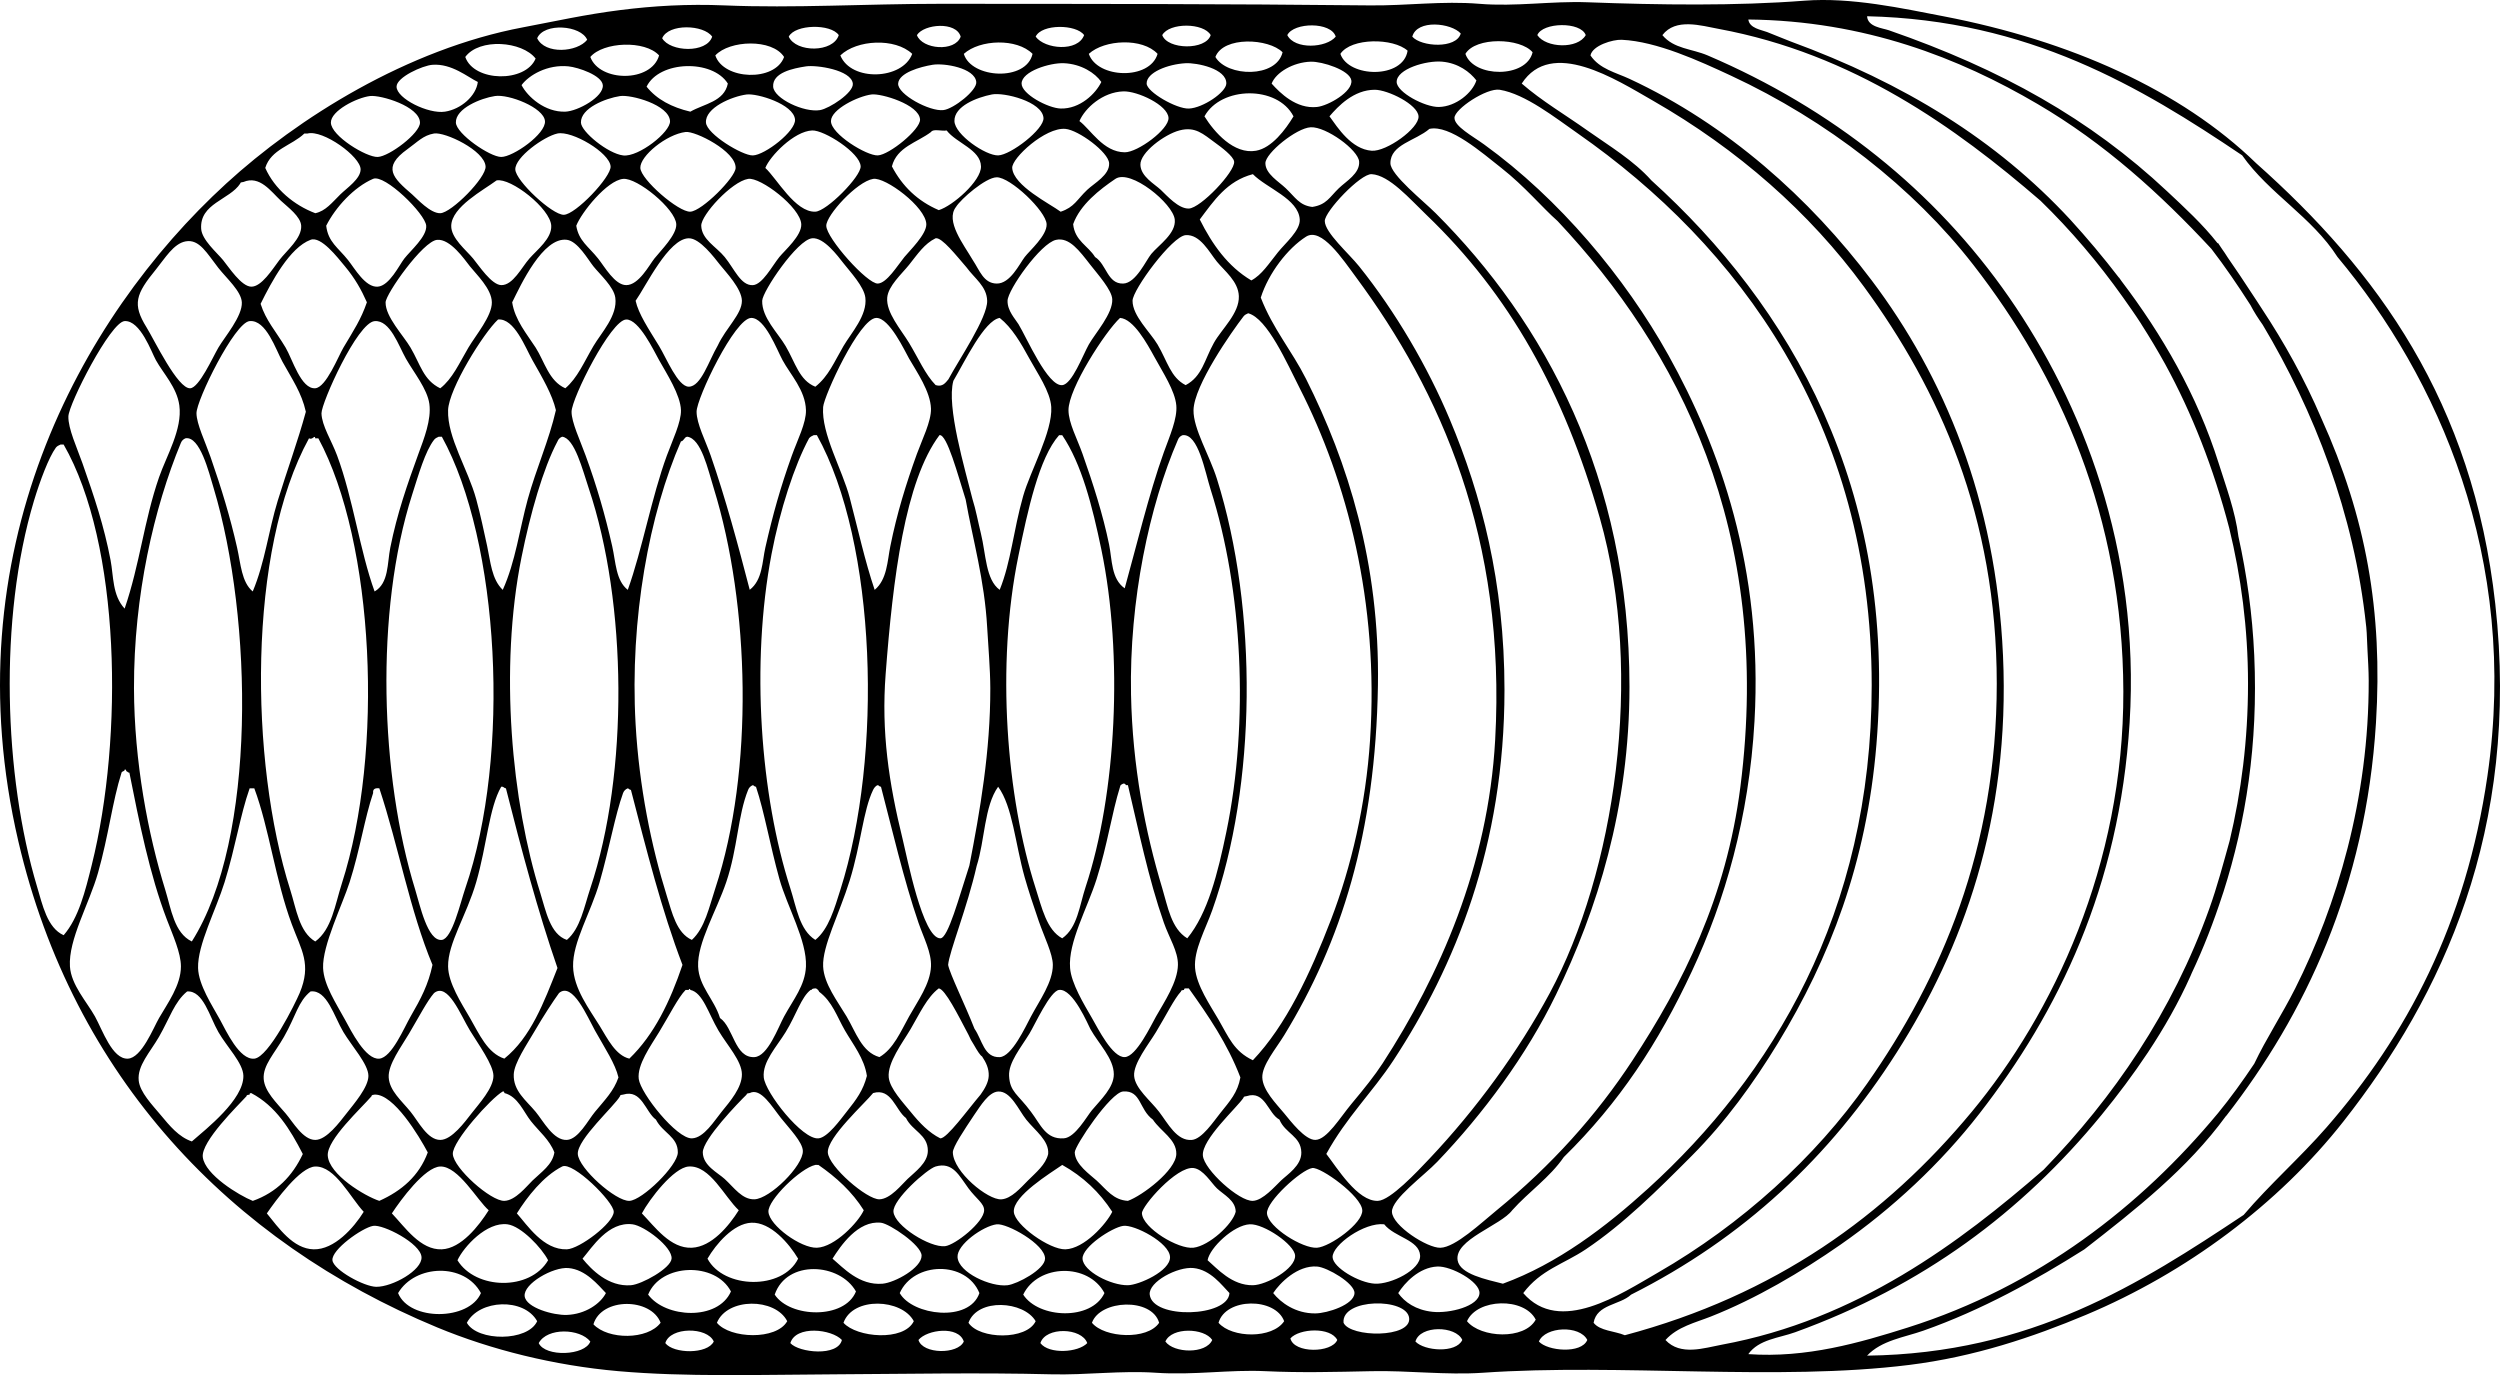 <?xml version="1.0" encoding="iso-8859-1"?>
<!-- Generator: Adobe Illustrator 19.2.0, SVG Export Plug-In . SVG Version: 6.00 Build 0)  -->
<svg version="1.1" xmlns="http://www.w3.org/2000/svg" xmlns:xlink="http://www.w3.org/1999/xlink" x="0px" y="0px"
	 viewBox="0 0 77.284 42.51" style="enable-background:new 0 0 77.284 42.51;" xml:space="preserve">
<g id="Helipot">
	<path d="M77.138,18.669c-0.697-6.264-3.658-10.302-7.392-13.623c-2.329-2.262-5.744-3.787-9.662-4.542
		c-1.254-0.241-2.852-0.595-4.299-0.483c-2.114,0.165-4.482,0.133-6.716,0.049c-1.109-0.041-2.223,0.141-3.333,0.048
		c-1.154-0.095-2.24,0.061-3.382,0.049c-4.45-0.048-8.96-0.048-13.333-0.049c-2.233,0-4.491,0.139-6.618,0.049
		c-1.156-0.048-2.198,0.014-3.236,0.145c-1.057,0.133-2.011,0.345-2.995,0.532c-3.578,0.674-6.962,2.801-9.179,4.83
		C2.429,9.852-1.505,17.129,0.568,26.012c1.697,7.278,6.558,12.375,12.947,15.023c1.666,0.691,3.611,1.178,5.603,1.353
		c2.069,0.182,4.335,0.11,6.715,0.097c2.204-0.012,4.443-0.056,6.667,0c1.08,0.027,2.167-0.122,3.236-0.048
		c1.168,0.08,2.265-0.102,3.382-0.049c1.086,0.052,2.154,0.024,3.285,0c1.138-0.024,2.301,0.126,3.43,0.049
		c4.279-0.295,9.1,0.268,13.188-0.242c2.012-0.25,3.819-0.858,5.459-1.546c3.095-1.299,5.95-3.417,7.971-5.99
		C75.491,30.79,77.914,25.656,77.138,18.669z M49.021,1.085c-0.248,0.442-1.233,0.398-1.497,0
		C47.685,0.687,48.868,0.661,49.021,1.085z M47.378,1.616c-0.191,0.809-1.826,0.79-2.077,0.049
		C45.616,1.133,47.003,1.169,47.378,1.616z M36.653,11.906c-0.465-0.235-0.566-0.743-0.869-1.256
		c-0.23-0.388-0.774-0.883-0.773-1.353c0.001-0.338,1.224-2,1.643-2.028c0.449-0.031,0.729,0.53,0.966,0.821
		c0.232,0.283,0.66,0.607,0.677,1.063c0.019,0.538-0.532,1.015-0.773,1.449C37.233,11.124,37.166,11.634,36.653,11.906z
		 M37.428,15.143c0.979,3.074,1.193,7.158,0.482,10.579c-0.264,1.272-0.571,2.511-1.207,3.285c-0.499-0.302-0.602-0.981-0.773-1.546
		c-0.525-1.733-0.922-3.772-0.966-5.989c-0.058-2.91,0.571-5.856,1.449-7.875c0.027-0.07,0.075-0.118,0.145-0.144
		C37.046,13.393,37.254,14.599,37.428,15.143z M35.688,11.036c0.266,0.487,0.636,1.044,0.676,1.498
		c0.036,0.404-0.202,0.94-0.386,1.449c-0.456,1.262-0.875,3.009-1.209,4.204c-0.421-0.292-0.386-0.884-0.483-1.354
		c-0.187-0.918-0.494-1.878-0.821-2.802c-0.166-0.471-0.433-0.956-0.434-1.352c-0.001-0.668,1.134-2.425,1.594-2.851
		C35.042,9.858,35.461,10.623,35.688,11.036z M33.562,27.413c-0.195,0.588-0.251,1.262-0.725,1.594
		c-0.482-0.259-0.63-0.95-0.821-1.546c-0.902-2.817-1.232-6.887-0.531-10.289c0.287-1.394,0.635-3.019,1.255-3.719
		c0.033,0,0.065,0,0.097,0c0.603,0.895,0.93,2.189,1.208,3.526C34.729,20.267,34.512,24.543,33.562,27.413z M33.659,10.65
		c-0.185,0.329-0.517,1.227-0.821,1.256c-0.451,0.045-1.1-1.472-1.353-1.884c-0.098-0.16-0.345-0.413-0.338-0.725
		c0.007-0.341,1.023-1.778,1.498-1.882c0.412-0.091,0.724,0.339,1.063,0.773c0.237,0.303,0.662,0.777,0.676,1.062
		C34.406,9.694,33.854,10.305,33.659,10.65z M31.822,11.085c0.241,0.445,0.648,1.019,0.676,1.497
		c0.045,0.761-0.651,1.982-0.869,2.754c-0.303,1.067-0.374,2.03-0.725,2.898c-0.435-0.313-0.424-1.105-0.58-1.739
		c-0.09-0.365-0.156-0.736-0.261-1.065c-0.233-0.934-0.811-2.87-0.591-3.657c0.351-0.594,0.954-1.866,1.432-1.945
		C31.282,10.126,31.562,10.607,31.822,11.085z M30.614,21.277c0.004,1.943-0.319,3.797-0.647,5.48
		c-0.321,0.978-0.657,2.25-0.898,2.25c-0.544,0-1.028-2.51-1.16-3.043c-0.439-1.785-0.666-3.343-0.531-5.121
		c0.227-2.984,0.598-5.969,1.665-7.392c0.233-0.033,0.567,1.229,0.809,1.991c0.219,1.23,0.584,2.495,0.665,3.951
		C30.549,19.963,30.612,20.673,30.614,21.277z M29.318,11.727c-0.086,0.1-0.177,0.246-0.394,0.178
		c-0.322-0.33-0.532-0.827-0.821-1.304c-0.255-0.42-0.716-0.939-0.676-1.401c0.032-0.362,0.445-0.725,0.676-1.014
		c0.271-0.34,0.474-0.652,0.821-0.821c0.194-0.034,0.644,0.543,0.951,0.896c0.255,0.35,0.629,0.589,0.642,1.036
		C30.532,9.817,29.644,11.117,29.318,11.727z M28.103,11.085c0.239,0.413,0.661,1.021,0.677,1.546
		c0.011,0.396-0.278,0.966-0.435,1.4c-0.338,0.934-0.618,1.843-0.821,2.851c-0.094,0.461-0.097,1.03-0.485,1.353
		c-0.303-0.895-0.517-1.879-0.772-2.851c-0.225-0.859-0.882-1.976-0.821-2.802c0.025-0.341,1.121-2.744,1.643-2.754
		C27.497,9.822,27.975,10.862,28.103,11.085z M25.978,27.51c-0.179,0.564-0.36,1.214-0.773,1.546
		c-0.492-0.307-0.585-1.011-0.773-1.595c-0.923-2.868-1.23-6.929-0.58-10.338c0.257-1.347,0.706-2.739,1.159-3.574
		c0.037-0.046,0.088-0.073,0.145-0.097c0.033,0,0.065,0,0.097,0C27.103,16.778,27.299,23.369,25.978,27.51z M26.075,10.698
		c-0.287,0.489-0.457,0.928-0.87,1.257c-0.497-0.198-0.619-0.747-0.918-1.256c-0.241-0.411-0.737-0.878-0.725-1.401
		c0.007-0.289,1.086-1.893,1.546-1.932c0.362-0.032,0.789,0.545,0.967,0.772c0.211,0.27,0.635,0.721,0.676,1.062
		C26.818,9.747,26.313,10.292,26.075,10.698z M24.191,11.133c0.24,0.446,0.707,0.928,0.724,1.546
		c0.011,0.391-0.264,0.925-0.435,1.401c-0.354,0.988-0.588,1.821-0.821,2.85c-0.098,0.433-0.084,0.996-0.482,1.303
		c-0.361-1.389-0.747-2.824-1.208-4.154c-0.157-0.45-0.435-0.981-0.435-1.352c-0.001-0.413,1.183-2.895,1.69-2.899
		C23.649,9.826,24.014,10.807,24.191,11.133z M22.113,27.461c-0.192,0.58-0.321,1.226-0.725,1.595
		c-0.476-0.213-0.612-0.842-0.772-1.352c-0.484-1.544-0.858-3.394-0.967-5.315c-0.186-3.276,0.431-6.522,1.401-8.744
		c0.099-0.014,0.095-0.13,0.194-0.145c0.435,0.06,0.639,1.008,0.821,1.595C23.181,18.705,23.312,23.831,22.113,27.461z
		 M22.188,10.682c-0.278,0.475-0.517,1.272-0.896,1.272c-0.337-0.002-0.69-0.885-0.917-1.256c-0.329-0.537-0.635-0.992-0.726-1.4
		c0.315-0.444,1.017-1.924,1.643-1.932c0.341-0.005,0.784,0.591,0.967,0.821c0.183,0.23,0.668,0.733,0.676,1.11
		C22.935,9.713,22.446,10.128,22.188,10.682z M20.375,11.133c0.237,0.422,0.661,1.077,0.676,1.546
		c0.011,0.37-0.27,0.951-0.435,1.401c-0.472,1.285-0.761,2.907-1.209,4.155c-0.372-0.291-0.369-0.853-0.482-1.353
		c-0.222-0.976-0.475-1.853-0.822-2.802c-0.167-0.462-0.436-1.027-0.434-1.352c0.003-0.419,1.218-2.841,1.69-2.851
		C19.755,9.869,20.213,10.846,20.375,11.133z M18.249,27.461c-0.193,0.577-0.305,1.239-0.725,1.595
		c-0.52-0.174-0.648-0.899-0.821-1.449c-0.883-2.808-1.277-6.923-0.58-10.387c0.269-1.338,0.668-2.745,1.111-3.575
		c0.027-0.07,0.075-0.118,0.145-0.145c0.387,0.047,0.633,1.034,0.821,1.595C19.391,18.641,19.437,23.908,18.249,27.461z
		 M18.345,10.698c-0.294,0.5-0.493,0.987-0.869,1.305c-0.508-0.223-0.641-0.824-0.917-1.257c-0.269-0.417-0.642-0.852-0.726-1.4
		c0.262-0.53,0.95-2.027,1.691-1.933c0.335,0.042,0.654,0.613,0.821,0.821c0.195,0.244,0.629,0.631,0.676,0.966
		C19.099,9.757,18.585,10.289,18.345,10.698z M16.459,11.133c0.32,0.565,0.613,1.063,0.726,1.546
		c-0.21,0.925-0.607,1.802-0.87,2.754c-0.253,0.922-0.379,1.934-0.773,2.802c-0.346-0.331-0.377-0.87-0.482-1.353
		c-0.1-0.456-0.203-0.954-0.338-1.449c-0.255-0.933-0.898-1.904-0.87-2.754c0.023-0.661,1.093-2.383,1.545-2.802
		C15.899,9.832,16.237,10.739,16.459,11.133z M14.384,27.461c-0.152,0.443-0.406,1.559-0.725,1.595
		c-0.443,0.05-0.679-1.089-0.821-1.546c-1.085-3.509-1.255-8.606-0.096-12.222c0.195-0.61,0.403-1.341,0.676-1.691
		c0.035-0.045,0.088-0.074,0.145-0.097c0.033,0,0.065,0,0.096,0C15.443,16.737,15.803,23.339,14.384,27.461z M14.722,27.268
		c0.331-1.145,0.394-2.29,0.772-2.947c0.079-0.013,0.084,0.046,0.146,0.049c0.481,1.902,0.981,3.784,1.594,5.555
		c-0.42,1.062-0.822,2.14-1.643,2.801c-0.524-0.171-0.775-0.759-1.062-1.256c-0.269-0.463-0.67-1.078-0.677-1.594
		C13.842,29.158,14.421,28.306,14.722,27.268z M16.51,31.905c0.293-0.502,0.595-0.964,0.772-1.207
		c0.417-0.356,0.875,0.734,1.111,1.159c0.319,0.571,0.625,1.023,0.726,1.45c-0.149,0.424-0.405,0.677-0.725,1.063
		c-0.216,0.259-0.514,0.849-0.869,0.869c-0.416,0.023-0.729-0.582-0.966-0.869c-0.294-0.355-0.698-0.644-0.677-1.16
		C15.896,32.86,16.29,32.283,16.51,31.905z M18.537,31.712c-0.312-0.509-0.806-1.146-0.821-1.836
		c-0.017-0.754,0.55-1.665,0.821-2.608c0.302-1.052,0.477-2.071,0.725-2.754c0.028-0.069,0.076-0.118,0.145-0.144
		c0.039,0.009,0.049,0.048,0.097,0.048c0.481,1.854,0.948,3.722,1.594,5.41c-0.383,1.131-0.872,2.155-1.643,2.898
		C19.031,32.625,18.784,32.116,18.537,31.712z M20.375,31.906c0.322-0.529,0.591-1.072,0.82-1.304c0.033,0,0.065,0,0.097,0
		c0.01-0.055,0.049-0.027,0.049,0c0.386,0.081,0.557,0.727,0.869,1.256c0.271,0.458,0.724,0.942,0.725,1.353
		c0.002,0.41-0.361,0.832-0.628,1.16c-0.22,0.268-0.544,0.809-0.918,0.82c-0.469,0.015-1.586-1.388-1.643-1.835
		C19.691,32.92,20.11,32.34,20.375,31.906z M22.258,31.471c-0.182-0.589-0.652-0.976-0.677-1.594
		c-0.029-0.732,0.566-1.712,0.87-2.608c0.357-1.056,0.352-2.048,0.676-2.851c0.028-0.07,0.076-0.119,0.146-0.146
		c0.038,0.01,0.048,0.049,0.097,0.049c0.262,0.786,0.43,1.795,0.724,2.851c0.238,0.853,0.855,1.905,0.821,2.705
		c-0.025,0.587-0.387,1.015-0.676,1.546c-0.182,0.333-0.502,1.235-0.918,1.256C22.71,32.71,22.677,31.76,22.258,31.471z
		 M24.287,31.906c0.326-0.53,0.486-1.088,0.773-1.304c0.032,0,0.001-0.001,0.032,0c-0.009-0.041,0.083-0.045,0.112-0.047
		c0.041-0.01,0.116,0.074,0.119,0.104c0.409,0.307,0.545,0.759,0.799,1.2c0.243,0.421,0.6,0.864,0.677,1.401
		c-0.114,0.444-0.319,0.724-0.628,1.111c-0.185,0.231-0.582,0.795-0.87,0.82c-0.499,0.045-1.643-1.412-1.69-1.884
		C23.562,32.824,24.013,32.355,24.287,31.906z M26.171,31.423c-0.277-0.465-0.701-1.009-0.725-1.546
		c-0.03-0.626,0.505-1.638,0.821-2.657c0.352-1.133,0.412-2.155,0.724-2.802c0.027-0.053,0.075-0.129,0.146-0.146
		c0.039,0.01,0.048,0.049,0.097,0.049c0.34,1.297,0.704,2.878,1.159,4.203c0.163,0.474,0.406,0.921,0.387,1.353
		c-0.024,0.544-0.406,1.06-0.677,1.546c-0.263,0.472-0.484,1.006-0.917,1.256C26.641,32.524,26.462,31.915,26.171,31.423z
		 M28.151,31.811c0.274-0.468,0.508-0.984,0.869-1.256c0.196,0.019,0.596,0.822,0.918,1.432c0.046,0.109,0.101,0.211,0.165,0.306
		c0.11,0.195,0.2,0.335,0.256,0.365c0.122,0.183,0.215,0.372,0.206,0.602c-0.008,0.195-0.119,0.393-0.251,0.577
		c-0.407,0.48-1.042,1.362-1.245,1.354c-0.354-0.177-0.637-0.473-0.918-0.82c-0.231-0.285-0.642-0.719-0.677-1.063
		C27.428,32.849,27.899,32.24,28.151,31.811z M30.125,31.802c-0.295-0.752-0.764-1.699-0.815-1.973
		c0.032-0.401,0.593-1.781,0.882-3.059c0.254-0.784,0.232-1.844,0.664-2.449c0.447,0.609,0.527,1.756,0.821,2.802
		c0.107,0.378,0.269,0.874,0.435,1.353c0.171,0.492,0.434,1.013,0.435,1.353c0.002,0.53-0.406,1.088-0.676,1.595
		c-0.172,0.322-0.592,1.239-0.966,1.256C30.419,32.701,30.365,32.146,30.125,31.802z M31.823,31.954
		c0.168-0.275,0.64-1.319,0.917-1.352c0.43-0.052,0.908,1.102,0.967,1.208c0.256,0.46,0.724,0.909,0.725,1.4
		c0,0.411-0.399,0.779-0.677,1.111c-0.162,0.194-0.518,0.847-0.869,0.869c-0.56,0.038-0.713-0.425-1.015-0.82
		c-0.402-0.545-0.652-0.609-0.677-1.111C31.174,32.846,31.551,32.399,31.823,31.954z M33.756,31.471
		c-0.25-0.432-0.639-1.071-0.676-1.546c-0.065-0.794,0.535-1.849,0.821-2.753c0.334-1.06,0.467-2.027,0.724-2.851
		c0.013-0.053,0.013-0.053,0.098-0.097c0.04-0.009,0.078,0.019,0.081,0.048c0.033,0,0.032,0,0.064,0
		c0.329,1.385,0.633,2.887,1.111,4.252c0.167,0.477,0.442,0.888,0.435,1.304c-0.009,0.533-0.422,1.146-0.677,1.595
		c-0.155,0.274-0.61,1.241-0.966,1.256C34.388,32.695,33.943,31.794,33.756,31.471z M35.736,31.905
		c0.322-0.531,0.557-1.02,0.773-1.256c0.001-0.046,0.059-0.037,0.096-0.047c-0.009-0.041,0.019-0.046,0.048-0.048
		c0.032,0,0.065,0,0.097,0c0.603,0.847,1.194,1.704,1.595,2.753c-0.084,0.47-0.322,0.728-0.628,1.111
		c-0.196,0.244-0.558,0.793-0.87,0.821c-0.467,0.042-0.743-0.514-1.015-0.869c-0.259-0.341-0.745-0.722-0.772-1.111
		C35.033,32.874,35.508,32.281,35.736,31.905z M37.669,31.52c-0.255-0.44-0.683-1.058-0.725-1.595
		c-0.043-0.557,0.321-1.196,0.531-1.787c1.372-3.859,1.417-9.291,0.145-13.333c-0.231-0.735-0.734-1.551-0.724-2.126
		c0.013-0.762,1.183-2.428,1.546-2.899c0.035-0.045,0.088-0.073,0.144-0.096c0.594,0.158,1.203,1.55,1.594,2.319
		c1.454,2.853,2.454,6.601,2.174,10.869c-0.13,1.998-0.583,3.928-1.207,5.556c-0.645,1.679-1.395,3.275-2.416,4.348
		C38.145,32.5,37.984,32.065,37.669,31.52z M39.699,32.003c1.76-2.881,2.825-6.231,2.898-10.821
		c0.059-3.775-0.934-6.905-2.223-9.469c-0.438-0.871-1.028-1.553-1.399-2.513c0.24-0.754,0.831-1.523,1.4-1.884
		c0.474-0.3,1.133,0.697,1.546,1.256c2.607,3.525,4.645,8.07,4.3,14.3c-0.217,3.914-1.726,7.298-3.479,10
		c-0.244,0.377-0.57,0.782-0.966,1.256c-0.348,0.418-0.755,1.101-1.111,1.111c-0.323,0.008-0.773-0.588-0.966-0.821
		c-0.25-0.301-0.665-0.716-0.677-1.111C39.011,32.931,39.443,32.42,39.699,32.003z M39.746,5.818
		c-0.214-0.204-0.628-0.444-0.628-0.773c0-0.309,0.955-1.088,1.401-1.111c0.474-0.024,1.474,0.701,1.497,1.064
		c0.024,0.365-0.401,0.602-0.628,0.821c-0.286,0.276-0.381,0.511-0.821,0.578C40.167,6.349,40.042,6.098,39.746,5.818z M40.18,6.785
		C40.2,7.126,39.728,7.52,39.505,7.8c-0.284,0.352-0.497,0.696-0.822,0.869c-0.728-0.432-1.206-1.112-1.594-1.884
		c0.436-0.579,0.838-1.19,1.642-1.401C39.152,5.817,40.144,6.147,40.18,6.785z M36.751,6.447c-0.317,0.011-0.673-0.394-0.869-0.58
		c-0.193-0.181-0.616-0.409-0.628-0.772c-0.013-0.378,0.745-0.942,1.207-1.063c0.49-0.13,0.73,0.108,1.111,0.386
		c0.164,0.119,0.564,0.412,0.58,0.58C38.182,5.308,37.117,6.434,36.751,6.447z M36.316,6.786c0.046,0.433-0.498,0.789-0.725,1.063
		c-0.162,0.194-0.473,0.905-0.869,0.917c-0.49,0.014-0.513-0.595-0.87-0.821c-0.215-0.349-0.626-0.501-0.677-1.015
		c0.214-0.602,0.822-1.074,1.305-1.4C34.948,5.215,36.264,6.293,36.316,6.786z M33.611,5.867c-0.324,0.307-0.397,0.538-0.822,0.678
		C32.46,6.3,31.324,5.74,31.291,5.192c-0.017-0.303,1.023-1.262,1.643-1.208c0.406,0.035,1.335,0.721,1.353,1.062
		C34.307,5.409,33.831,5.659,33.611,5.867z M32.355,6.93c0.014,0.351-0.524,0.815-0.677,1.015c-0.163,0.213-0.448,0.829-0.869,0.821
		c-0.405-0.007-0.525-0.409-0.734-0.721c-0.286-0.489-0.858-1.213-0.523-1.646c0.153-0.25,0.917-0.911,1.257-0.918
		C31.232,5.473,32.337,6.525,32.355,6.93z M29.021,6.496c-0.654-0.28-1.129-0.739-1.449-1.353c0.155-0.602,0.779-0.736,1.209-1.062
		c0.066-0.11,0.336-0.018,0.483-0.048c0.306,0.396,1.048,0.589,1.062,1.11C30.337,5.595,29.443,6.37,29.021,6.496z M28.636,6.93
		c0.009,0.314-0.52,0.823-0.677,1.015c-0.22,0.27-0.542,0.805-0.821,0.821c-0.322,0.019-1.591-1.401-1.595-1.787
		C25.54,6.654,26.49,5.612,26.992,5.53C27.37,5.467,28.62,6.4,28.636,6.93z M25.205,6.544c-0.623,0.023-1.189-1.025-1.546-1.352
		c0.141-0.364,0.887-1.137,1.449-1.159c0.372-0.015,1.484,0.693,1.498,1.11C26.616,5.459,25.557,6.53,25.205,6.544z M24.77,6.93
		c0.018,0.354-0.509,0.809-0.677,1.015c-0.223,0.276-0.524,0.854-0.82,0.87c-0.373,0.019-0.572-0.505-0.87-0.87
		c-0.263-0.322-0.712-0.54-0.725-0.966c-0.009-0.329,0.939-1.367,1.45-1.449C23.506,5.468,24.743,6.407,24.77,6.93z M21.341,6.544
		c-0.364,0.019-1.533-0.995-1.546-1.353c-0.013-0.369,0.808-1.039,1.4-1.111c0.298-0.036,1.559,0.595,1.546,1.111
		C22.735,5.487,21.702,6.524,21.341,6.544z M20.906,6.93c0.017,0.328-0.473,0.806-0.677,1.063c-0.158,0.199-0.481,0.821-0.87,0.821
		c-0.352,0-0.668-0.569-0.869-0.821c-0.304-0.381-0.597-0.543-0.676-1.014c0.157-0.409,0.949-1.4,1.449-1.449
		C19.698,5.487,20.879,6.457,20.906,6.93z M17.427,6.64c-0.362,0.001-1.485-1.048-1.497-1.401c-0.013-0.377,0.888-1.022,1.303-1.112
		c0.451-0.095,1.611,0.591,1.643,1.015C18.901,5.467,17.79,6.638,17.427,6.64z M17.041,6.978c0.02,0.396-0.439,0.744-0.676,1.015
		c-0.239,0.272-0.51,0.83-0.87,0.821c-0.301-0.007-0.693-0.608-0.869-0.821C14.41,7.731,13.94,7.36,13.949,6.979
		c0.014-0.584,0.996-1.1,1.402-1.402C15.794,5.49,17.014,6.446,17.041,6.978z M14.529,8.235c0.19,0.241,0.671,0.692,0.676,1.111
		c0.006,0.424-0.499,1.018-0.725,1.4c-0.286,0.486-0.493,0.964-0.87,1.258c-0.523-0.254-0.612-0.736-0.918-1.257
		c-0.222-0.379-0.778-0.951-0.772-1.4c0.003-0.257,1.153-1.896,1.594-1.933C13.92,7.379,14.354,8.012,14.529,8.235z M12.548,11.086
		c0.242,0.427,0.663,0.94,0.725,1.4c0.066,0.493-0.166,1.074-0.339,1.546c-0.34,0.933-0.661,1.853-0.869,2.898
		c-0.096,0.481-0.043,1.1-0.485,1.354c-0.457-1.258-0.662-2.863-1.159-4.202c-0.169-0.457-0.475-0.926-0.483-1.305
		c-0.005-0.319,1.107-2.806,1.643-2.85C12.06,9.887,12.324,10.691,12.548,11.086z M10.566,27.317
		c-0.211,0.657-0.31,1.414-0.82,1.788c-0.499-0.296-0.585-1.004-0.773-1.595C7.71,23.536,7.65,17.007,9.553,13.549
		c0.111,0.066,0.181-0.125,0.192,0.001c0.033,0,0.064,0,0.096,0C11.575,16.761,11.876,23.252,10.566,27.317z M10.809,27.269
		c0.32-1.005,0.459-1.961,0.726-2.755c-0.015-0.127,0.066-0.159,0.192-0.144c0.589,1.777,0.945,3.789,1.643,5.458
		c-0.129,0.61-0.357,1.042-0.677,1.595c-0.198,0.341-0.581,1.269-0.967,1.304c-0.427,0.039-0.874-0.864-1.062-1.207
		c-0.278-0.509-0.655-1.075-0.676-1.595C9.96,29.232,10.587,27.965,10.809,27.269z M12.644,31.954
		c0.317-0.535,0.559-1.006,0.774-1.255c0.428-0.343,0.822,0.685,1.111,1.159c0.26,0.426,0.725,1.063,0.725,1.401
		c0,0.379-0.447,0.863-0.677,1.159c-0.205,0.264-0.612,0.821-0.966,0.821c-0.399,0-0.676-0.57-0.918-0.869
		c-0.28-0.345-0.652-0.651-0.677-1.063C11.992,32.906,12.408,32.356,12.644,31.954z M15.543,33.741
		c0.042-0.009,0.046,0.02,0.049,0.049c0.422,0.108,0.592,0.581,0.821,0.869c0.251,0.317,0.578,0.578,0.725,0.967
		c-0.061,0.382-0.4,0.602-0.677,0.869c-0.188,0.183-0.525,0.617-0.869,0.628c-0.417,0.014-1.573-1.012-1.594-1.449
		C13.979,35.284,15.185,33.942,15.543,33.741z M17.378,36.061c0.327-0.167,1.598,1.093,1.595,1.4
		c-0.004,0.35-1.059,1.146-1.449,1.16c-0.73,0.025-1.23-0.759-1.546-1.111C16.295,37.003,16.791,36.361,17.378,36.061z
		 M17.862,35.674c-0.024-0.45,1.139-1.486,1.305-1.787c0.001-0.048,0.058-0.038,0.096-0.049c0.578-0.176,0.687,0.537,1.014,0.773
		c0.213,0.416,0.681,0.528,0.677,1.015c-0.003,0.41-1.103,1.481-1.497,1.497C19.035,37.14,17.886,36.117,17.862,35.674z
		 M21.292,36.061c0.657-0.042,1.106,0.942,1.546,1.352c-0.303,0.483-0.836,1.131-1.449,1.159c-0.664,0.031-1.145-0.647-1.546-1.062
		C20.077,37.069,20.827,36.09,21.292,36.061z M22.403,36.447c-0.216-0.198-0.671-0.411-0.677-0.821
		c-0.004-0.4,1.113-1.555,1.354-1.788c0.001-0.047,0.058-0.037,0.096-0.048c0.343-0.177,0.69,0.425,0.966,0.772
		c0.258,0.324,0.667,0.741,0.677,1.015c0.015,0.459-1.016,1.483-1.498,1.498C22.941,37.086,22.693,36.712,22.403,36.447z
		 M25.204,36.012c0.032-0.007,0.066,0.006,0.097,0c0.552,0.383,1.041,0.828,1.401,1.401c-0.162,0.365-0.893,1.139-1.449,1.159
		c-0.49,0.018-1.471-0.686-1.498-1.111C23.732,37.1,24.743,36.112,25.204,36.012z M25.591,35.626
		c-0.024-0.464,1.154-1.527,1.4-1.836c0.572-0.168,0.692,0.532,1.016,0.772c0.198,0.404,0.679,0.511,0.676,1.015
		c-0.003,0.375-0.395,0.647-0.628,0.87c-0.178,0.168-0.526,0.619-0.869,0.628C26.798,37.085,25.614,36.063,25.591,35.626z
		 M28.925,36.06c0.531-0.152,0.727,0.288,1.015,0.677c0.238,0.321,0.485,0.464,0.483,0.676c-0.003,0.371-0.899,1.077-1.208,1.111
		c-0.468,0.051-1.56-0.631-1.595-1.063C27.59,37.087,28.658,36.137,28.925,36.06z M29.456,35.627
		c-0.005-0.167,0.344-0.685,0.667-1.171c0.188-0.27,0.442-0.698,0.734-0.713c0.389-0.02,0.626,0.565,0.869,0.87
		c0.278,0.346,0.712,0.649,0.677,1.062c-0.077,0.329-0.377,0.57-0.628,0.821c-0.217,0.217-0.508,0.561-0.821,0.58
		C30.537,37.1,29.473,36.23,29.456,35.627z M32.838,36.012c0.64,0.358,1.155,0.842,1.546,1.449c-0.184,0.377-0.868,1.143-1.449,1.16
		c-0.486,0.014-1.57-0.754-1.594-1.16C31.312,36.971,32.465,36.271,32.838,36.012z M33.901,36.495
		c-0.203-0.185-0.666-0.498-0.677-0.869c-0.006-0.197,1.107-1.859,1.498-1.885c0.56-0.037,0.485,0.554,0.918,0.871
		c0.247,0.372,0.734,0.609,0.724,1.062c-0.01,0.505-1.053,1.29-1.497,1.449C34.417,37.096,34.212,36.781,33.901,36.495z
		 M36.896,36.108c0.303,0.036,0.546,0.459,0.724,0.629c0.212,0.2,0.577,0.371,0.58,0.723c-0.094,0.386-0.821,1.053-1.304,1.111
		c-0.471,0.057-1.571-0.61-1.595-1.062C35.29,37.29,36.373,36.046,36.896,36.108z M37.185,35.722
		c-0.041-0.498,1.049-1.475,1.257-1.787c0.001-0.047,0.059-0.038,0.095-0.049c0.577-0.189,0.657,0.536,1.015,0.725
		c0.179,0.432,0.668,0.511,0.677,1.015c0.007,0.407-0.431,0.681-0.628,0.869c-0.187,0.178-0.56,0.615-0.87,0.628
		C38.306,37.142,37.222,36.161,37.185,35.722z M40.567,36.108c0.265-0.039,1.523,0.868,1.546,1.305
		c0.022,0.404-1.001,1.132-1.4,1.159c-0.442,0.031-1.515-0.634-1.546-1.062C39.139,37.147,40.226,36.159,40.567,36.108z
		 M41.001,35.672c0.618-1.132,1.422-1.898,2.078-2.898c1.898-2.893,3.43-6.615,3.43-11.449c0-3.335-0.714-6.03-1.69-8.357
		c-0.686-1.634-1.676-3.328-2.803-4.734c-0.321-0.401-1.06-1.043-1.062-1.401c-0.002-0.299,1.105-1.469,1.449-1.449
		c0.547,0.033,1.174,0.761,1.691,1.257c2.574,2.467,4.253,5.477,5.362,9.371c1.394,4.893,0.442,10.987-1.546,14.686
		c-0.967,1.799-2.273,3.59-3.72,5.121c-0.383,0.405-1.21,1.29-1.594,1.304C41.963,37.146,41.328,36.09,41.001,35.672z M44.43,35.916
		c1.426-1.49,2.761-3.292,3.672-5.169c1.268-2.61,2.272-5.773,2.271-9.517c0-6.484-2.631-11.279-5.99-14.638
		c-0.376-0.377-1.4-1.189-1.4-1.546c-0.002-0.584,0.78-0.693,1.206-1.062c0.628-0.138,1.626,0.739,2.223,1.208
		c0.734,0.578,1.257,1.218,1.739,1.642c3.709,3.947,6.665,9.538,5.651,17.488c-0.437,3.437-1.792,6.103-3.333,8.454
		c-1.121,1.71-2.51,3.256-4.202,4.638c-0.479,0.39-1.275,1.146-1.739,1.159c-0.407,0.011-1.485-0.683-1.498-1.111
		C43.018,37.068,44.03,36.336,44.43,35.916z M43.176,2.534c-0.002-0.404,0.922-0.67,1.401-0.628c0.506,0.044,0.864,0.321,1.064,0.58
		c-0.121,0.381-0.631,0.811-1.16,0.821C44.048,3.315,43.179,2.852,43.176,2.534z M43.852,3.597c0.021,0.368-0.991,1.096-1.449,1.063
		c-0.627-0.047-1.048-0.71-1.304-1.064c0.263-0.308,0.746-0.821,1.401-0.821C42.9,2.775,43.832,3.229,43.852,3.597z M40.713,3.307
		c-0.641,0.068-1.145-0.436-1.402-0.723c0.132-0.344,0.663-0.66,1.208-0.677c0.352-0.011,1.209,0.26,1.256,0.579
		C41.826,2.832,41.061,3.271,40.713,3.307z M39.987,3.597c-0.248,0.411-0.671,0.977-1.159,1.063
		c-0.686,0.12-1.293-0.579-1.594-1.063C37.744,2.663,39.491,2.633,39.987,3.597z M36.751,3.356
		c-0.386,0.013-1.299-0.514-1.304-0.773c-0.008-0.34,0.651-0.599,1.207-0.629c0.337-0.017,1.267,0.165,1.256,0.629
		C37.904,2.851,37.185,3.34,36.751,3.356z M36.123,3.645c0.015,0.353-0.952,1.066-1.353,1.063c-0.666-0.004-1.057-0.71-1.401-0.965
		c0.174-0.403,0.715-0.896,1.354-0.918C35.156,2.809,36.104,3.247,36.123,3.645z M32.79,3.355c-0.39-0.01-1.211-0.448-1.209-0.772
		c0.003-0.378,0.877-0.646,1.305-0.629c0.535,0.022,0.969,0.301,1.16,0.58C33.873,2.896,33.386,3.371,32.79,3.355z M32.258,3.644
		c0.028,0.349-1.015,1.149-1.401,1.16c-0.385,0.011-1.343-0.643-1.352-1.062c-0.01-0.46,0.697-0.731,1.158-0.822
		C31.036,2.847,32.218,3.138,32.258,3.644z M29.166,3.403c-0.428,0.052-1.422-0.489-1.401-0.82c0.021-0.334,0.685-0.518,1.063-0.58
		c0.357-0.06,1.308,0.097,1.352,0.531C30.207,2.795,29.478,3.366,29.166,3.403z M28.442,3.693c0.017,0.308-0.95,1.094-1.305,1.111
		c-0.343,0.017-1.452-0.661-1.449-1.062c0.003-0.362,0.835-0.769,1.256-0.822C27.236,2.883,28.415,3.229,28.442,3.693z M25.35,3.404
		c-0.494,0.082-1.426-0.357-1.449-0.725c-0.026-0.435,0.616-0.566,1.014-0.627c0.322-0.05,1.403,0.108,1.449,0.532
		C26.395,2.865,25.637,3.356,25.35,3.404z M24.577,3.694c0.032,0.356-0.929,1.1-1.304,1.111c-0.323,0.008-1.426-0.66-1.449-1.015
		c-0.031-0.458,0.802-0.81,1.256-0.869C23.403,2.879,24.534,3.217,24.577,3.694z M21.341,3.452
		c-0.574-0.135-1.039-0.379-1.353-0.773c0.392-0.806,2.034-0.854,2.512-0.096C22.386,3.144,21.771,3.206,21.341,3.452z
		 M20.713,3.743c0.02,0.337-0.975,1.12-1.449,1.062c-0.474-0.058-1.297-0.733-1.305-1.015c-0.013-0.444,0.759-0.752,1.208-0.82
		C19.503,2.918,20.683,3.236,20.713,3.743z M17.475,3.452c-0.628,0.021-1.165-0.459-1.352-0.821c0.228-0.31,0.802-0.645,1.449-0.58
		c0.303,0.031,1.034,0.278,1.063,0.58C18.669,2.992,17.863,3.438,17.475,3.452z M16.847,3.742c0.035,0.397-0.988,1.112-1.353,1.11
		c-0.349,0-1.388-0.714-1.401-1.062c-0.015-0.436,0.773-0.756,1.208-0.821C15.726,2.904,16.811,3.324,16.847,3.742z M15.011,5.142
		c0.027,0.348-1.057,1.439-1.4,1.449c-0.307,0.01-0.716-0.446-0.869-0.58c-0.599-0.516-0.936-0.834-0.146-1.4
		c0.31-0.222,0.485-0.427,0.821-0.484C13.758,4.072,14.975,4.649,15.011,5.142z M13.176,6.978c0.025,0.334-0.485,0.768-0.677,1.015
		c-0.157,0.201-0.459,0.842-0.821,0.869c-0.383,0.03-0.714-0.566-0.918-0.821c-0.309-0.388-0.617-0.558-0.676-1.063
		c0.289-0.573,0.859-1.194,1.449-1.449C11.891,5.374,13.148,6.608,13.176,6.978z M10.664,8.234c0.314,0.378,0.505,0.721,0.678,1.111
		c-0.184,0.533-0.402,0.856-0.725,1.4c-0.162,0.274-0.534,1.229-0.869,1.257c-0.443,0.036-0.707-0.901-0.919-1.257
		C8.524,10.234,8.22,9.909,8.056,9.393c0.339-0.686,0.903-1.742,1.546-1.98C9.925,7.293,10.432,7.956,10.664,8.234z M8.732,11.182
		c0.303,0.549,0.591,0.956,0.723,1.547c-0.248,0.911-0.583,1.819-0.87,2.753c-0.282,0.92-0.397,1.913-0.772,2.802
		c-0.347-0.288-0.37-0.853-0.483-1.353c-0.214-0.945-0.482-1.829-0.821-2.802c-0.166-0.476-0.431-1.019-0.435-1.353
		c-0.005-0.401,1.18-2.81,1.643-2.85C8.23,9.88,8.524,10.804,8.732,11.182z M6.606,15.094c1.21,4.029,1.336,10.834-0.676,14.01
		c-0.546-0.26-0.639-1.007-0.821-1.595c-0.531-1.711-0.961-3.961-0.967-6.232c-0.007-2.874,0.619-5.577,1.449-7.584
		c0.028-0.069,0.076-0.118,0.146-0.145C6.181,13.481,6.454,14.586,6.606,15.094z M6.944,27.269c0.342-1.109,0.48-2.066,0.773-2.898
		c0.048,0,0.097,0,0.145,0c0.461,1.238,0.65,2.831,1.159,4.202c0.297,0.8,0.617,1.232,0.242,2.126
		c-0.132,0.315-0.956,1.984-1.401,2.028c-0.46,0.046-0.869-0.855-1.062-1.207c-0.239-0.436-0.662-1.07-0.677-1.595
		C6.103,29.209,6.678,28.13,6.944,27.269z M8.78,32.051c0.37-0.651,0.435-1.093,0.821-1.402c0.508-0.061,0.724,0.77,1.015,1.256
		c0.258,0.432,0.773,0.995,0.773,1.354c0.001,0.35-0.446,0.864-0.676,1.159c-0.217,0.275-0.616,0.82-0.966,0.821
		c-0.383,0-0.687-0.55-0.919-0.821c-0.28-0.329-0.648-0.678-0.676-1.062C8.121,32.933,8.484,32.571,8.78,32.051z M11.486,33.887
		c0.001-0.048,0.059-0.038,0.096-0.049c0.592-0.022,1.375,1.286,1.642,1.788c-0.27,0.728-0.809,1.188-1.498,1.497
		c-0.448-0.145-1.56-0.815-1.594-1.401C10.104,35.227,11.175,34.254,11.486,33.887z M13.611,36.061
		c0.558-0.015,1.149,1.055,1.497,1.352c-0.302,0.479-0.85,1.182-1.449,1.208c-0.661,0.029-1.143-0.688-1.545-1.111
		C12.381,37.102,13.133,36.074,13.611,36.061z M15.688,37.848c0.426,0.056,1.065,0.735,1.256,1.111
		c-0.553,0.952-2.241,0.915-2.802,0C14.337,38.538,15.048,37.763,15.688,37.848z M17.572,39.2c0.539,0.047,0.916,0.523,1.159,0.773
		c-0.168,0.331-0.637,0.655-1.207,0.676c-0.409,0.016-1.263-0.22-1.305-0.579C16.175,39.687,17.095,39.159,17.572,39.2z
		 M18.008,38.91c0.291-0.342,0.797-1.157,1.546-1.062c0.365,0.046,1.237,0.701,1.207,1.062c-0.025,0.299-0.923,0.795-1.256,0.821
		C18.807,39.787,18.278,39.244,18.008,38.91z M22.596,39.924c-0.403,0.914-2.027,0.823-2.56,0.097
		C20.434,39.046,22.118,39.003,22.596,39.924z M21.871,38.91c0.264-0.454,0.804-1.085,1.353-1.111
		c0.598-0.028,1.171,0.645,1.449,1.111C24.193,39.892,22.366,39.846,21.871,38.91z M26.461,39.924
		c-0.349,0.87-2.042,0.817-2.512,0.097C24.321,38.932,25.963,39.039,26.461,39.924z M25.736,38.91
		c0.246-0.388,0.784-1.19,1.498-1.111c0.271,0.031,1.252,0.694,1.256,1.016c0.005,0.379-0.823,0.836-1.208,0.869
		C26.562,39.745,26.064,39.187,25.736,38.91z M30.277,39.974c-0.313,0.919-2.07,0.693-2.463,0
		C28.247,38.996,29.868,38.964,30.277,39.974z M29.601,38.862c-0.023-0.388,0.791-0.961,1.208-1.014
		c0.315-0.041,1.505,0.617,1.497,1.062c-0.006,0.334-0.861,0.786-1.159,0.821C30.632,39.793,29.63,39.341,29.601,38.862z
		 M34.143,39.973c-0.401,0.862-2.037,0.788-2.512,0.048C32.091,39.069,33.647,39.037,34.143,39.973z M33.465,38.91
		c-0.012-0.359,0.904-0.962,1.257-1.014c0.337-0.05,1.439,0.521,1.448,0.966c0.009,0.432-0.964,0.864-1.304,0.869
		C34.348,39.74,33.48,39.3,33.465,38.91z M36.896,39.2c0.527,0.054,0.872,0.527,1.111,0.773c-0.037,0.747-2.38,0.818-2.465,0.048
		C35.5,39.627,36.403,39.149,36.896,39.2z M37.331,38.958c0.067-0.387,0.806-1.088,1.305-1.111c0.436-0.02,1.382,0.627,1.4,0.967
		c0.021,0.408-0.887,0.911-1.305,0.917C38.082,39.741,37.629,39.216,37.331,38.958z M40.713,39.153
		c0.317,0.022,1.168,0.519,1.159,0.821c-0.011,0.36-0.839,0.624-1.208,0.628c-0.618,0.006-1.074-0.337-1.305-0.628
		C39.562,39.663,40.11,39.109,40.713,39.153z M41.195,38.862c-0.011-0.373,0.982-1.083,1.595-1.015
		c0.325,0.406,1.085,0.48,1.111,0.967c0.023,0.441-0.908,0.897-1.401,0.869S41.205,39.184,41.195,38.862z M44.431,39.153
		c0.428-0.022,1.319,0.469,1.305,0.821c-0.015,0.41-0.928,0.634-1.449,0.579c-0.52-0.054-0.87-0.304-1.063-0.579
		C43.42,39.66,43.866,39.18,44.431,39.153z M45.06,38.959c-0.103-0.641,1.336-1.072,1.689-1.547c0.51-0.57,1.154-1.004,1.595-1.643
		c1.717-1.688,2.921-3.52,3.961-5.749c1.015-2.172,1.763-4.737,1.933-7.728c0.268-4.729-1.082-8.475-2.657-11.305
		c-1.35-2.423-3.383-4.845-5.701-6.521c-0.365-0.264-0.917-0.559-0.917-0.822c0-0.273,0.996-0.935,1.4-0.869
		c0.792,0.131,1.723,0.87,2.416,1.353c4.937,3.449,9.081,8.929,9.082,17.054c0.001,7.068-3.107,12.098-6.908,15.556
		c-1.309,1.19-2.799,2.326-4.493,2.946C45.953,39.554,45.129,39.391,45.06,38.959z M45.157,1.036
		c-0.14,0.482-1.226,0.411-1.498,0.097C43.805,0.589,44.869,0.71,45.157,1.036z M43.514,1.567c-0.135,0.88-1.827,0.839-2.078,0.098
		C41.769,1.162,43.074,1.17,43.514,1.567z M41.292,1.133c-0.291,0.353-1.272,0.406-1.497-0.048
		C39.994,0.686,41.154,0.668,41.292,1.133z M39.649,1.616c-0.192,0.804-1.715,0.765-2.077,0.145
		C37.819,1.113,39.221,1.185,39.649,1.616z M37.427,1.085c-0.152,0.476-1.337,0.452-1.498,0C36.149,0.691,37.211,0.701,37.427,1.085
		z M35.785,1.665c-0.238,0.821-1.865,0.765-2.126,0C34.146,1.219,35.323,1.164,35.785,1.665z M33.514,1.085
		c-0.193,0.529-1.217,0.436-1.498,0.048C32.2,0.734,33.273,0.746,33.514,1.085z M31.92,1.665c-0.194,0.865-1.897,0.763-2.125,0
		C30.291,1.217,31.436,1.176,31.92,1.665z M29.698,1.133c-0.175,0.483-1.193,0.393-1.353-0.048
		C28.564,0.739,29.564,0.655,29.698,1.133z M28.2,1.665c-0.299,0.807-1.892,0.865-2.222,0.048C26.486,1.225,27.67,1.164,28.2,1.665z
		 M25.929,1.085c-0.17,0.55-1.324,0.543-1.546,0.048C24.581,0.747,25.683,0.729,25.929,1.085z M24.239,1.761
		c-0.279,0.777-1.874,0.714-2.126-0.048C22.549,1.241,23.869,1.187,24.239,1.761z M22.016,1.133
		c-0.171,0.523-1.303,0.473-1.546,0.049C20.666,0.721,21.757,0.76,22.016,1.133z M20.375,1.713
		c-0.237,0.842-1.839,0.829-2.126,0.048C18.647,1.292,19.939,1.235,20.375,1.713z M18.152,1.23
		c-0.309,0.387-1.303,0.459-1.546-0.048C16.815,0.691,17.963,0.778,18.152,1.23z M16.558,1.81c-0.311,0.752-1.906,0.728-2.175-0.049
		C14.817,1.17,16.14,1.27,16.558,1.81z M13.37,2.003c0.593-0.044,1.085,0.378,1.401,0.531c-0.052,0.435-0.522,0.842-1.015,0.918
		c-0.513,0.079-1.495-0.405-1.497-0.773C12.257,2.388,13.066,2.024,13.37,2.003z M11.437,2.969c0.33-0.04,1.539,0.319,1.546,0.821
		c0.004,0.329-0.949,1.046-1.305,1.062c-0.345,0.017-1.443-0.649-1.449-1.062C10.224,3.426,11.026,3.02,11.437,2.969z M9.408,4.128
		c0.032,0,0.064,0,0.097,0C9.981,4,11.151,4.841,11.148,5.238c-0.003,0.292-0.417,0.567-0.628,0.773
		c-0.258,0.254-0.454,0.513-0.773,0.58C9.094,6.345,8.49,5.846,8.2,5.191C8.378,4.611,9.022,4.499,9.408,4.128z M7.427,5.674
		c0.001-0.047,0.06-0.037,0.097-0.048C8.03,5.411,8.379,5.922,8.683,6.205c0.223,0.207,0.612,0.488,0.628,0.774
		c0.022,0.389-0.454,0.769-0.676,1.062C8.421,8.324,8.084,8.87,7.765,8.862C7.46,8.855,7.078,8.265,6.896,8.041
		C6.704,7.807,6.241,7.415,6.219,7.075C6.167,6.288,7.099,6.178,7.427,5.674z M4.819,8.331C5.1,7.986,5.364,7.532,5.737,7.462
		C6.165,7.381,6.403,7.84,6.751,8.283C7.007,8.607,7.46,9.005,7.476,9.346c0.02,0.431-0.53,1.068-0.725,1.4
		c-0.176,0.301-0.594,1.237-0.869,1.257c-0.387,0.026-1.113-1.498-1.353-1.885C4.084,9.401,4.198,9.091,4.819,8.331z M3.853,9.926
		c0.488-0.026,0.832,0.966,0.966,1.207c0.228,0.413,0.65,0.841,0.725,1.401c0.099,0.736-0.399,1.561-0.628,2.222
		c-0.465,1.347-0.593,2.684-1.063,4.058c-0.382-0.411-0.34-1.001-0.435-1.498c-0.201-1.055-0.502-1.952-0.869-2.995
		c-0.171-0.482-0.446-1.077-0.435-1.449C2.123,12.49,3.416,9.949,3.853,9.926z M1.147,27.414c-1.028-3.424-1.19-8.293-0.097-11.933
		c0.187-0.62,0.457-1.341,0.677-1.643c0.035-0.045,0.088-0.072,0.144-0.095c0.033,0,0.065,0,0.097,0
		c1.763,3.07,1.855,9.041,0.869,12.995c-0.203,0.816-0.404,1.634-0.869,2.173C1.457,28.684,1.313,27.966,1.147,27.414z M3.95,32.727
		c-0.48,0.018-0.78-0.882-1.014-1.304c-0.253-0.453-0.738-0.977-0.774-1.546c-0.053-0.829,0.598-1.94,0.869-2.898
		c0.326-1.15,0.443-2.204,0.726-3.092c0.012-0.053,0.097-0.033,0.098-0.097c0.04-0.009,0.045,0.019,0.048,0.048
		C3.942,23.847,3.951,23.887,4,23.887c0.301,1.514,0.625,3.145,1.159,4.541c0.182,0.477,0.434,1.026,0.434,1.449
		c0,0.581-0.417,1.145-0.676,1.594C4.742,31.774,4.376,32.711,3.95,32.727z M5.931,35.286c-0.405-0.137-0.686-0.483-0.967-0.821
		c-0.253-0.303-0.641-0.702-0.676-1.062C4.241,32.941,4.64,32.53,4.916,32.05c0.332-0.578,0.475-1.078,0.869-1.401
		c0.5-0.032,0.694,0.784,0.966,1.256c0.259,0.453,0.768,0.961,0.773,1.354C7.533,33.992,6.386,34.89,5.931,35.286z M6.269,35.771
		c-0.061-0.481,1.105-1.612,1.352-1.884c0.001-0.048,0.058-0.038,0.097-0.048c-0.009-0.041,0.019-0.046,0.048-0.048
		c0.761,0.399,1.202,1.117,1.595,1.884c-0.319,0.68-0.81,1.188-1.546,1.449C7.387,36.953,6.336,36.312,6.269,35.771z M8.249,37.51
		c0.27-0.392,1.029-1.438,1.498-1.449c0.615-0.015,1.089,0.969,1.497,1.4c-0.311,0.501-0.91,1.173-1.546,1.16
		C9.058,38.608,8.607,37.949,8.249,37.51z M10.277,38.959c-0.034-0.326,0.914-1.001,1.257-1.063
		c0.306-0.055,1.473,0.541,1.497,0.966c0.023,0.408-0.904,0.923-1.4,0.918C11.257,39.776,10.309,39.26,10.277,38.959z
		 M12.306,39.974c0.528-0.893,2.054-0.945,2.561,0C14.503,40.83,12.66,40.847,12.306,39.974z M14.432,40.892
		c0.384-0.724,1.767-0.781,2.174-0.049C16.319,41.476,14.762,41.474,14.432,40.892z M16.654,41.52
		c0.262-0.488,1.277-0.453,1.595-0.049C18.087,41.911,16.856,41.958,16.654,41.52z M18.345,40.939
		c0.249-0.837,1.779-0.825,2.077-0.048C20.024,41.424,18.797,41.422,18.345,40.939z M20.567,41.52
		c0.146-0.506,1.299-0.508,1.498-0.049C21.871,41.87,20.819,41.853,20.567,41.52z M22.162,40.892
		c0.319-0.783,1.804-0.775,2.174-0.049C24.001,41.437,22.563,41.383,22.162,40.892z M24.432,41.52
		c0.17-0.559,1.279-0.433,1.594-0.097C25.906,41.943,24.698,41.819,24.432,41.52z M26.075,40.892
		c0.292-0.817,1.807-0.745,2.174-0.049C27.938,41.477,26.481,41.348,26.075,40.892z M28.393,41.423
		c0.259-0.32,1.24-0.453,1.401,0.048C29.614,41.875,28.524,41.866,28.393,41.423z M29.939,40.892
		c0.282-0.777,1.714-0.674,2.077-0.049C31.738,41.434,30.278,41.408,29.939,40.892z M32.162,41.52c0.162-0.512,1.278-0.482,1.449,0
		C33.332,41.815,32.426,41.871,32.162,41.52z M33.756,40.892c0.251-0.713,1.852-0.788,2.077,0
		C35.471,41.433,34.143,41.362,33.756,40.892z M36.026,41.471c0.193-0.451,1.2-0.424,1.449-0.048
		C37.28,41.866,36.283,41.833,36.026,41.471z M37.669,40.892c0.224-0.784,1.758-0.788,2.029-0.049
		C39.335,41.39,38.085,41.371,37.669,40.892z M39.891,41.374c0.277-0.31,1.24-0.359,1.449,0.049
		C41.17,41.829,39.999,41.843,39.891,41.374z M41.534,40.892c-0.074-0.762,1.959-0.783,2.028-0.146
		C43.632,41.371,41.738,41.348,41.534,40.892z M43.756,41.471c0.142-0.509,1.25-0.492,1.449-0.048
		C45.011,41.842,44.027,41.764,43.756,41.471z M45.35,40.843c0.314-0.708,1.772-0.747,2.125-0.048
		C47.127,41.429,45.773,41.361,45.35,40.843z M47.572,41.471c0.196-0.465,1.263-0.513,1.497-0.048
		C48.886,41.862,47.836,41.765,47.572,41.471z M47.089,39.974c0.542-0.723,1.247-0.894,1.933-1.353
		c1.17-0.784,2.234-1.843,3.285-2.899c1.028-1.033,1.893-2.224,2.657-3.478c1.59-2.613,2.738-5.55,3.043-9.228
		c0.659-7.95-2.695-13.582-6.956-17.439c-0.559-0.624-1.294-1.059-1.981-1.545c-0.687-0.488-1.405-0.908-2.028-1.449
		c0.917-1.415,2.911-0.127,4.058,0.53c2.618,1.501,4.843,3.454,6.521,5.749c2.318,3.17,4.106,7.097,4.106,12.271
		c0.001,5.114-1.71,9.086-4.01,12.367c-1.593,2.274-3.871,4.348-6.473,5.846C50.099,40.004,48.213,41.277,47.089,39.974z
		 M49.264,40.892c0.099-0.577,0.809-0.543,1.159-0.87c3.457-1.741,6.148-4.244,8.212-7.488c2.029-3.186,3.513-7.194,3.285-12.27
		c-0.216-4.834-1.84-8.652-4.058-11.595c-1.915-2.54-4.461-4.822-7.488-6.231c-0.416-0.194-0.928-0.305-1.207-0.725
		c0.063-0.309,0.694-0.496,0.966-0.483c1.083,0.049,2.399,0.654,3.381,1.111c2.967,1.38,5.634,3.458,7.488,5.846
		c2.658,3.419,4.624,7.77,4.638,13.187c0.014,5.376-2.179,9.975-4.686,12.996c-2.671,3.218-6.081,5.669-10.725,6.907
		C49.912,41.144,49.461,41.145,49.264,40.892z M51.486,41.425c0.367-0.411,0.935-0.541,1.4-0.725
		c1.403-0.555,2.792-1.375,4.011-2.223c1.603-1.116,3.094-2.506,4.299-4.058c2.421-3.116,4.323-6.988,4.638-12.077
		c0.334-5.385-1.489-9.92-3.72-13.141c-2.305-3.323-5.493-5.849-9.323-7.487c-0.494-0.211-1.046-0.201-1.401-0.628
		c0.409-0.536,1.193-0.294,1.739-0.193c4.159,0.771,7.327,3.048,9.951,5.313c0.934,0.908,1.78,1.905,2.545,2.981
		c0.187,0.266,0.376,0.53,0.555,0.808c0.009,0.015,0.018,0.03,0.027,0.045c0.251,0.392,0.493,0.797,0.724,1.213
		c0.831,1.52,1.495,3.208,1.982,5.073c0.361,1.484,0.581,3.076,0.581,4.807c0,1.752-0.212,3.36-0.569,4.862
		c-0.199,0.714-0.384,1.416-0.628,2.097c-1.146,3.202-2.961,5.831-5.121,8.068c-2.59,2.249-5.763,4.638-9.951,5.41
		C52.683,41.67,51.948,41.923,51.486,41.425z M54.046,41.861c0.326-0.459,0.955-0.497,1.449-0.677
		c3.933-1.425,6.995-3.696,9.469-6.715c0.497-0.607,0.981-1.25,1.432-1.929l0.006-0.007c0.003-0.005,0.006-0.011,0.009-0.016
		c0.487-0.736,0.934-1.515,1.306-2.348c0.012-0.028,0.024-0.057,0.036-0.085c0.363-0.768,0.679-1.582,0.955-2.432
		c0.009-0.029,0.02-0.057,0.029-0.086c0.688-2.153,1.073-4.568,0.95-7.303c-0.058-1.292-0.232-2.513-0.488-3.672
		c-0.1-0.793-0.388-1.557-0.611-2.268c-0.669-2.123-1.756-3.989-3.004-5.633c-0.027-0.036-0.051-0.076-0.078-0.111l-0.003,0.003
		c-0.484-0.63-0.989-1.23-1.505-1.795C61.713,4.32,58.864,2.57,55.351,1.28c-0.222-0.082-0.482-0.198-0.725-0.29
		c-0.183-0.07-0.544-0.116-0.579-0.387c3.607,0.038,6.528,1.196,8.936,2.609c2.077,1.216,3.805,2.786,5.38,4.482
		c0.416,0.54,0.816,1.126,1.206,1.736c0.108,0.209,0.238,0.411,0.38,0.612c1.581,2.643,2.828,5.829,3.195,9.295
		c0.001,0.017,0.004,0.034,0.006,0.051c0.024,0.229,0.021,0.465,0.037,0.697c0.016,0.316,0.037,0.629,0.038,0.951
		c0.011,3.668-0.996,6.98-2.271,9.518c-0.411,0.816-0.898,1.551-1.267,2.329c-0.364,0.544-0.737,1.062-1.122,1.53
		c-2.382,2.87-5.552,5.349-9.591,6.627C57.494,41.507,55.848,41.988,54.046,41.861z M76.896,23.984
		c-0.666,4.584-2.504,8.035-4.976,10.869c-0.819,0.938-1.754,1.757-2.561,2.705c-3.182,2.116-6.567,4.286-11.641,4.35
		c0.448-0.475,1.145-0.563,1.739-0.772c1.804-0.635,3.469-1.561,4.976-2.512c1.597-1.242,3.188-2.489,4.385-4.131h0.005
		c2.421-3.116,4.312-7.062,4.627-12.151c0.213-3.437-0.307-6.358-1.686-9.405c-0.53-1.239-1.158-2.357-1.831-3.376
		c-0.1-0.16-0.215-0.326-0.319-0.488c-0.004-0.006-0.008-0.012-0.012-0.018l0,0c-0.233-0.359-0.478-0.724-0.734-1.093
		c-0.06-0.096-0.122-0.189-0.188-0.281c-0.04-0.056-0.071-0.109-0.111-0.166L68.554,7.52c-0.464-0.592-1.03-1.109-1.56-1.606
		c-2.385-2.238-5.126-3.772-8.599-4.977c-0.204-0.071-0.657-0.102-0.677-0.435c4.991,0.115,8.449,2.179,11.595,4.3
		c0.839,1.19,2.156,1.902,2.946,3.14C75.356,11.651,77.878,17.228,76.896,23.984z"/>
	<g id="Layer_1_1_">
	</g>
</g>
<g id="Layer_1">
</g>
</svg>
